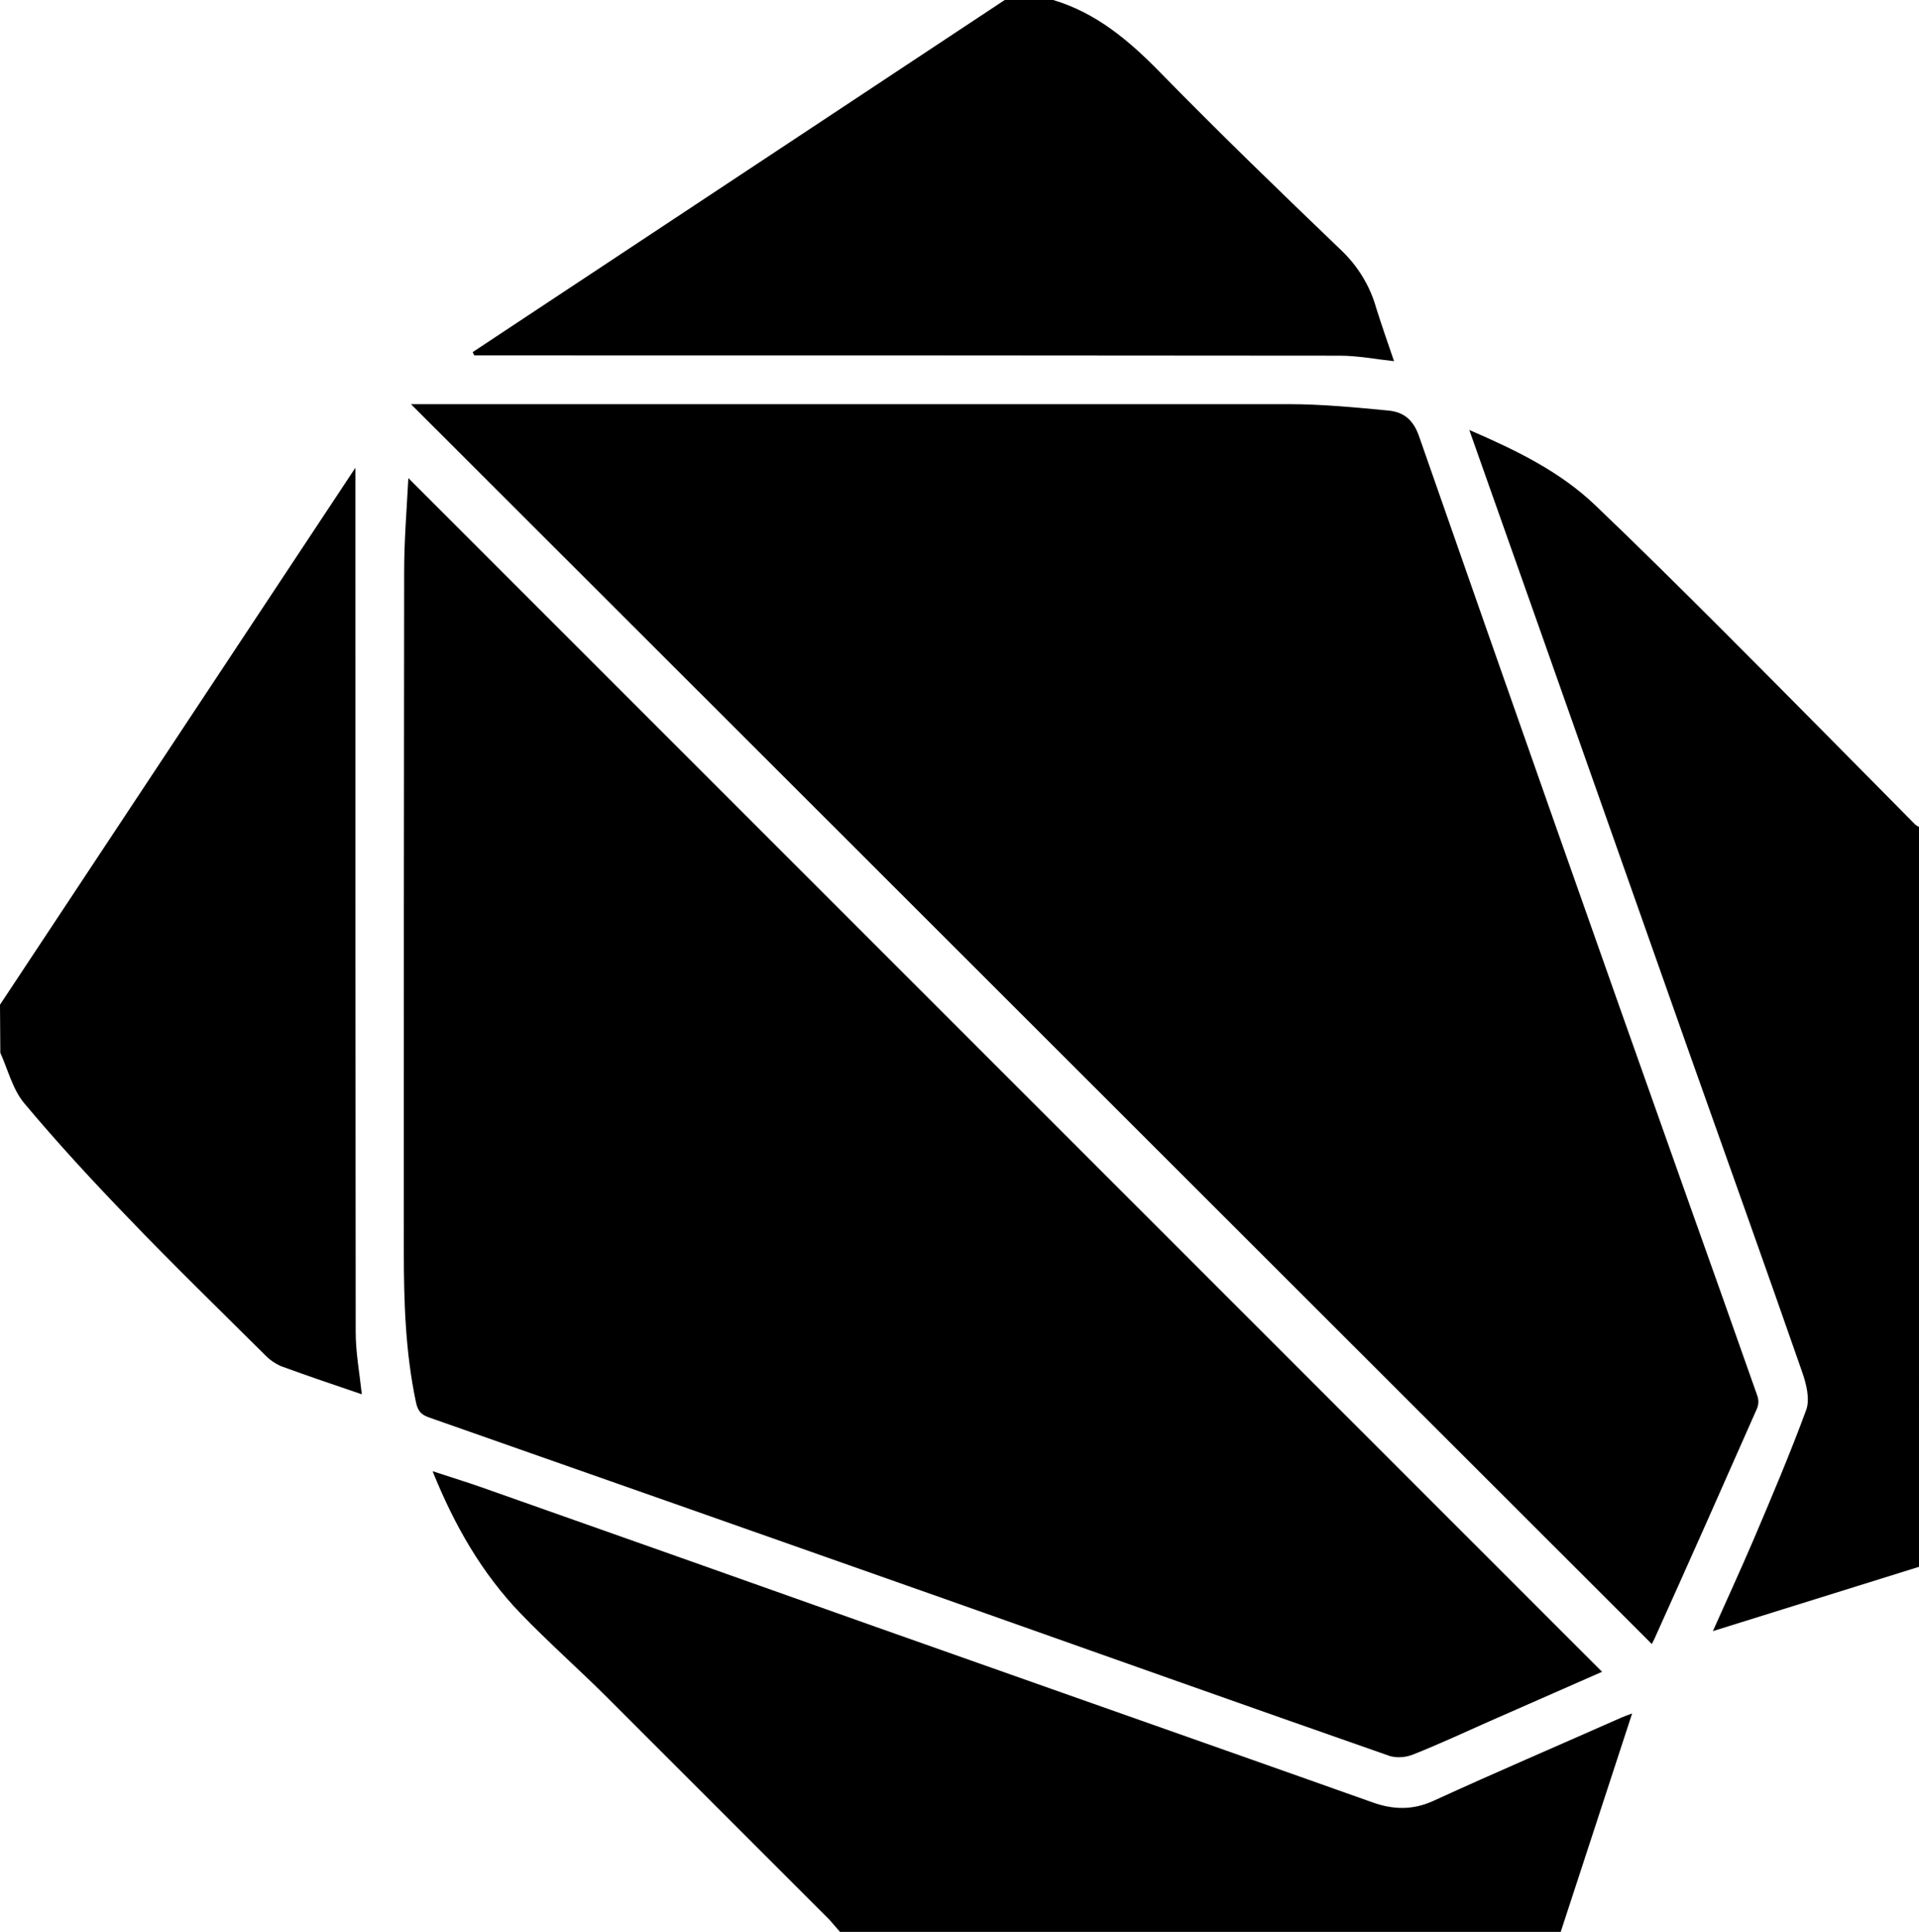 <svg id="dart" data-name="dart" xmlns="http://www.w3.org/2000/svg" viewBox="0 0 594 598">
	<title>dart</title>
	<g id="plain">
		<path d="M260,598c-1.1-1.2-2.1-2.5-3.2-3.7c-23.2-23.2-46.4-46.4-69.6-69.6c-8.6-8.5-17.7-16.6-26.1-25.3
			c-11.9-12.4-20.4-27.1-27.2-44c6.1,2,11.6,3.7,16.9,5.6c40.2,14.2,80.4,28.4,120.6,42.7c36,12.7,72.1,25.5,108.2,38.2
			c15.1,5.3,30.2,10.7,45.2,16c6.4,2.3,12.5,2.5,19-0.5c19.2-8.8,38.6-17.1,58-25.7c0.9-0.4,1.8-0.7,3.4-1.3
			c-7.5,23-14.8,45.3-22.1,67.6L260,598z"/>
		<path d="M594,485l-63.8,19.9c4.3-9.6,8.5-18.8,12.5-28.1c5.7-13.4,11.4-26.8,16.4-40.4c1.2-3.4,0-8.1-1.3-11.8
			c-11.6-33.3-23.5-66.5-35.3-99.8c-15.6-44.2-31.2-88.4-46.8-132.6c-6.9-19.5-13.8-39-20.9-59.1c14.6,6.3,28.2,12.9,39.2,23.5
			c13.2,12.6,26.1,25.4,39,38.3c20,20,39.9,40.2,59.8,60.3c0.4,0.3,0.8,0.6,1.2,0.8V485z"/>
		<path d="M0,311l110-166.2v6.2c0,87.1,0,174.2,0.1,261.4c0,6.3,1.2,12.7,1.9,19.2c-8.5-2.9-16.8-5.7-25-8.7c-2-0.9-3.7-2.1-5.2-3.7
			c-14.1-14-28.3-27.8-42-42.1c-11.1-11.5-22-23.3-32.3-35.6c-3.6-4.3-5-10.3-7.4-15.6L0,311z"/>
		<path d="M326,0c13.3,4,23.3,12.4,32.9,22.2c18.4,18.8,37.4,37.2,56.4,55.4c5.1,4.9,8.8,11,10.7,17.8c1.7,5.4,3.6,10.8,5.5,16.4
			c-5.6-0.6-11.2-1.7-16.8-1.7c-87.3-0.1-174.6-0.1-261.9-0.1h-6l-0.5-1L311,0H326z"/>
		<path d="M127.2,125.1h6.1c88.5,0,177,0,265.4,0c10.4,0,20.8,1,31.2,2c4.6,0.5,7.6,2.8,9.4,8.1c27.4,78.5,55,156.9,82.8,235.2
			c7.3,20.5,14.6,41,21.8,61.5c0.5,1.3,0.5,2.7,0,4c-10.5,23.8-21.1,47.7-31.8,71.4c-0.3,0.7-0.7,1.4-0.8,1.6L127.2,125.1z"/>
		<path d="M126.4,148l369.5,369.5l-35.5,15.6c-7.6,3.4-15.2,6.9-23,10c-2.3,0.9-4.8,1.1-7.1,0.5c-45.8-16-91.6-32.3-137.4-48.5
			c-53.3-18.8-106.7-37.6-160-56.3c-2.6-0.9-3.6-2-4.2-5c-3.2-15.3-3.7-30.7-3.7-46.3c0-70.1,0-140.3,0.1-210.4
			C125.1,167.3,125.9,157.5,126.4,148z"/>
	</g>
</svg>